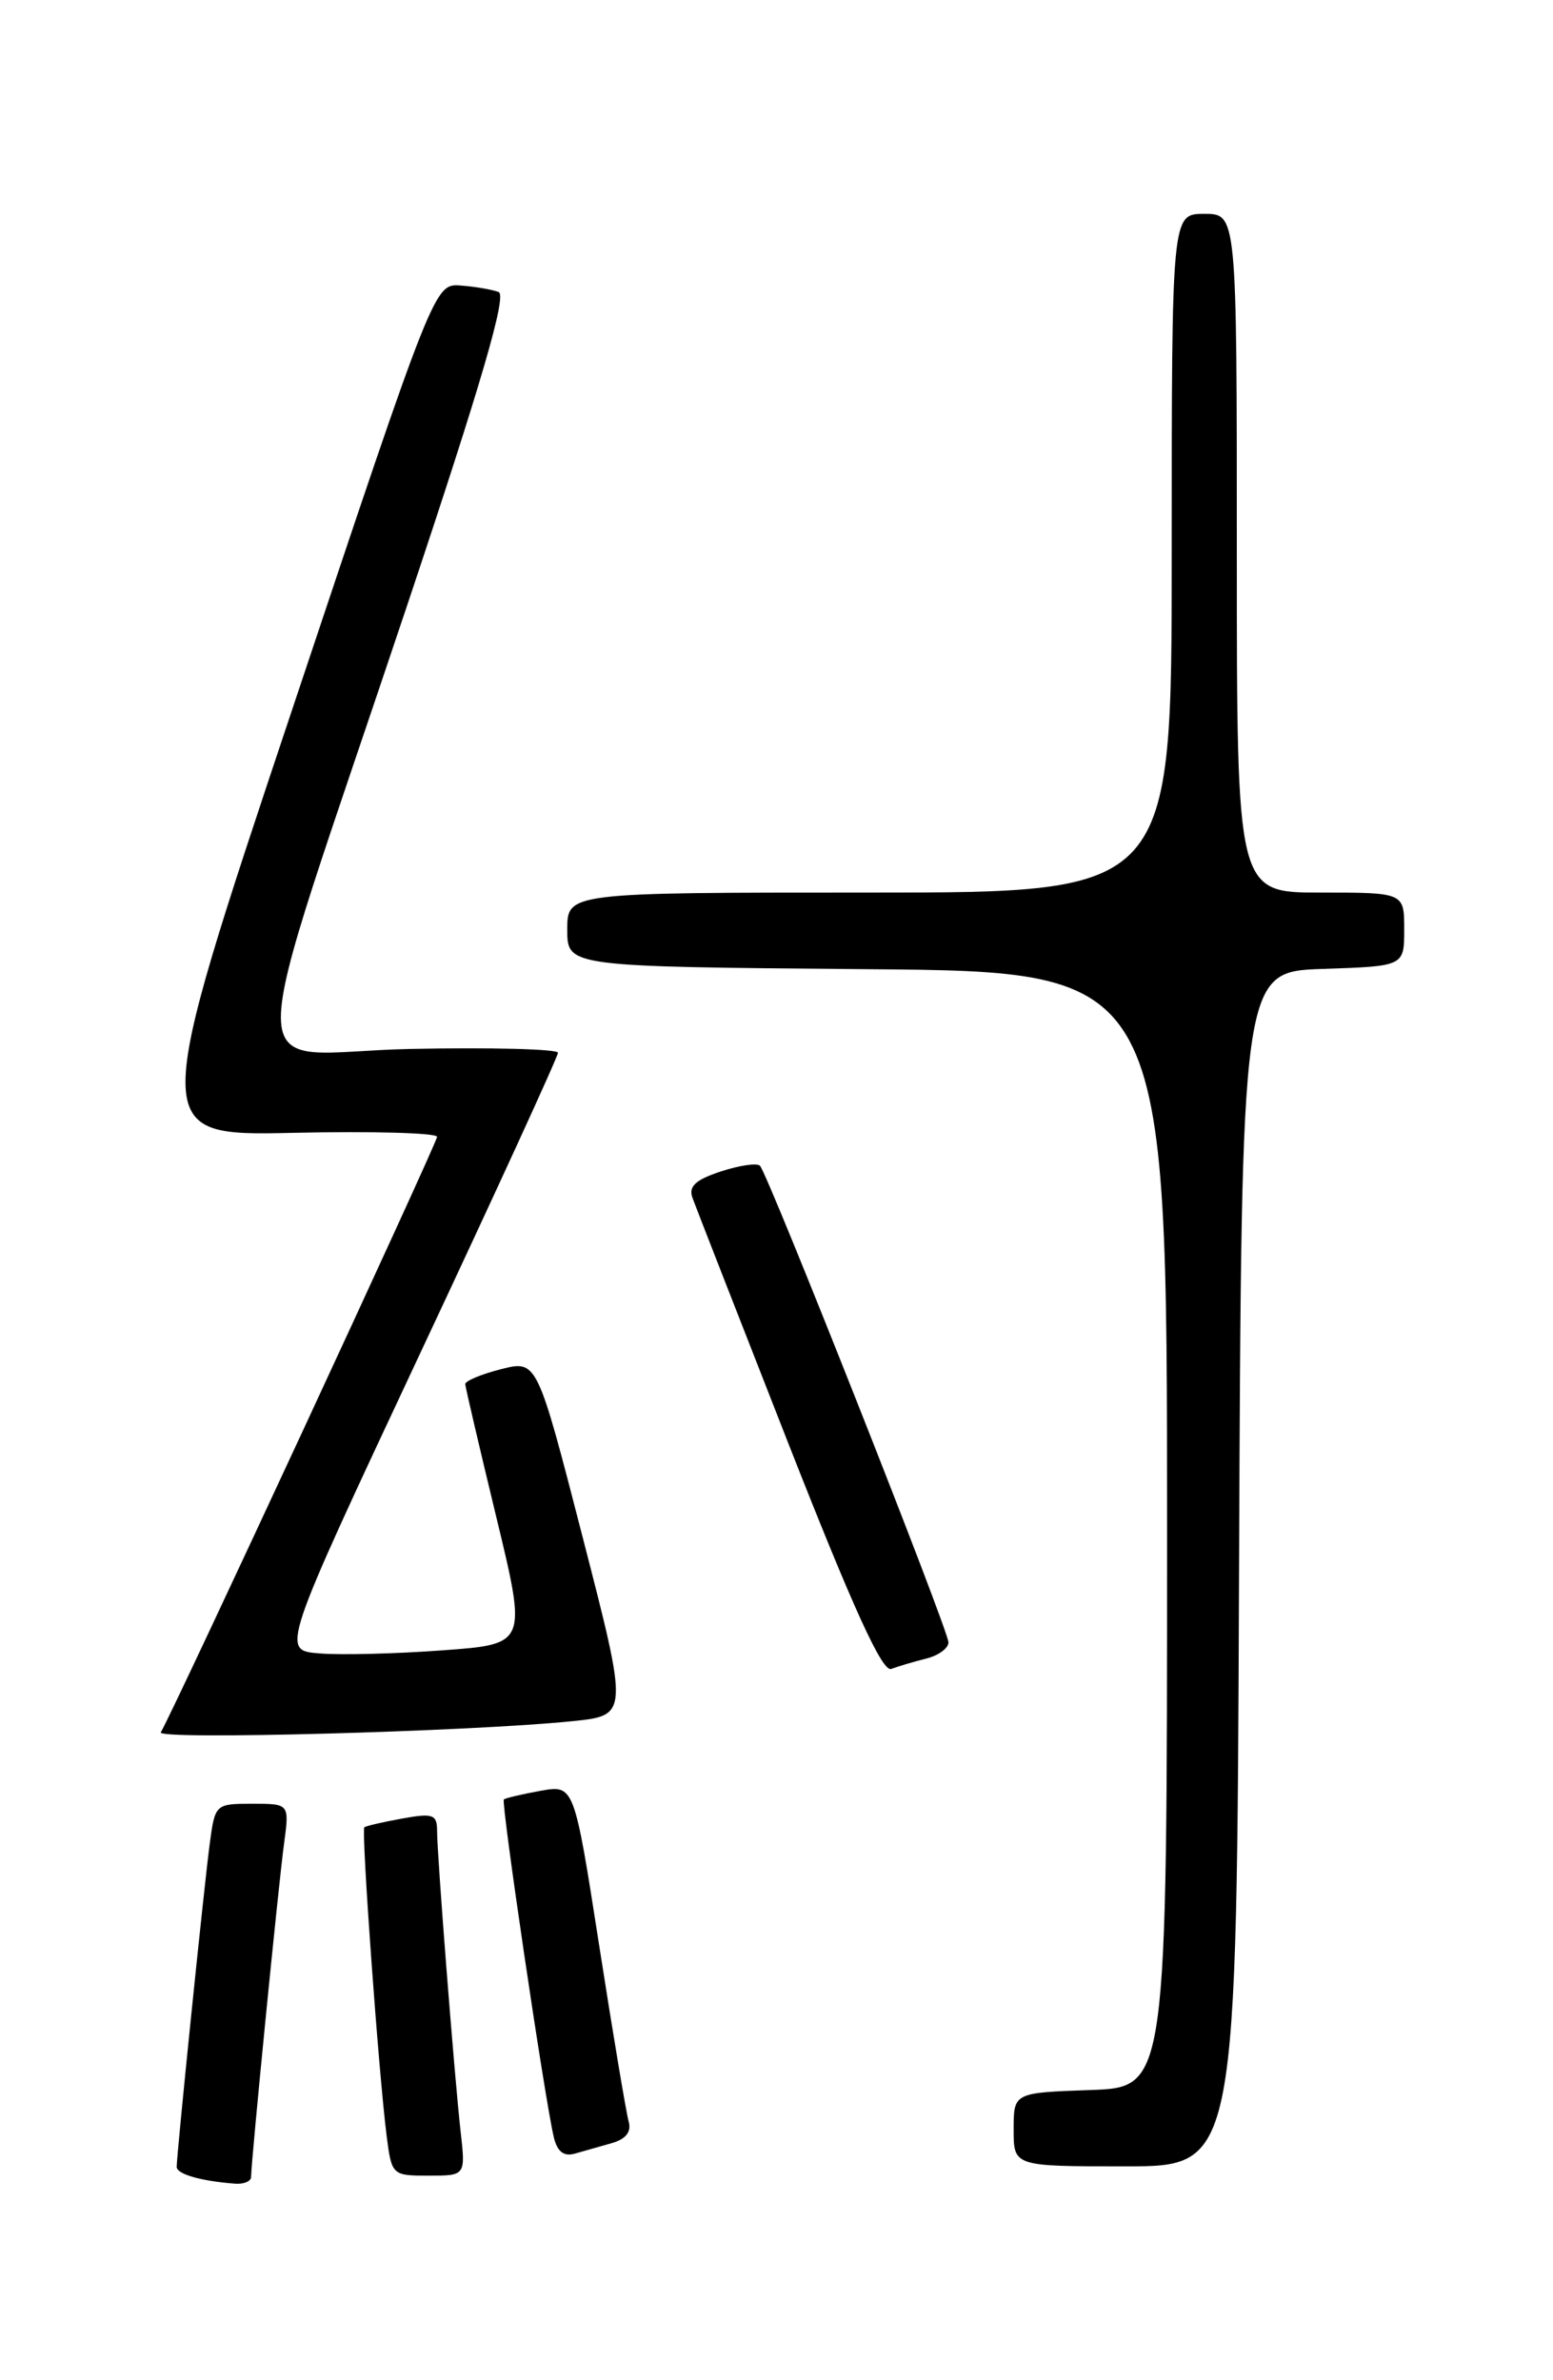 <?xml version="1.0" encoding="UTF-8" standalone="no"?>
<!DOCTYPE svg PUBLIC "-//W3C//DTD SVG 1.1//EN" "http://www.w3.org/Graphics/SVG/1.1/DTD/svg11.dtd" >
<svg xmlns="http://www.w3.org/2000/svg" xmlns:xlink="http://www.w3.org/1999/xlink" version="1.1" viewBox="0 0 167 256">
 <g >
 <path fill="currentColor"
d=" M 27.00 234.14 C 27.00 232.54 29.96 202.53 30.55 198.25 C 31.12 194.00 31.12 194.00 27.12 194.00 C 23.17 194.00 23.12 194.05 22.56 198.25 C 21.96 202.72 19.00 231.68 19.00 233.06 C 19.00 233.83 21.59 234.58 25.25 234.86 C 26.21 234.94 27.00 234.61 27.00 234.14 Z  M 49.53 229.25 C 48.86 223.22 47.00 199.54 47.00 196.90 C 47.00 195.15 46.55 194.99 43.25 195.59 C 41.19 195.96 39.36 196.39 39.18 196.53 C 38.83 196.83 40.72 223.01 41.58 229.75 C 42.12 233.95 42.17 234.00 46.10 234.00 C 50.07 234.00 50.07 234.00 49.53 229.25 Z  M 133.24 168.75 C 133.50 104.50 133.50 104.50 142.25 104.21 C 151.00 103.92 151.00 103.92 151.00 99.96 C 151.00 96.00 151.00 96.00 142.00 96.00 C 133.00 96.00 133.00 96.00 133.00 59.50 C 133.00 23.00 133.00 23.00 129.50 23.00 C 126.00 23.00 126.00 23.00 126.00 59.50 C 126.00 96.00 126.00 96.00 93.50 96.00 C 61.00 96.00 61.00 96.00 61.00 99.99 C 61.00 103.97 61.00 103.97 93.25 104.24 C 125.50 104.50 125.50 104.50 125.50 164.50 C 125.50 224.50 125.50 224.50 117.25 224.79 C 109.00 225.08 109.00 225.08 109.00 229.04 C 109.00 233.00 109.00 233.00 120.99 233.00 C 132.99 233.00 132.99 233.00 133.24 168.75 Z  M 65.79 230.50 C 67.32 230.06 67.92 229.28 67.60 228.17 C 67.34 227.25 65.91 218.73 64.43 209.23 C 61.74 191.96 61.74 191.96 58.12 192.61 C 56.13 192.97 54.35 193.39 54.18 193.54 C 53.86 193.81 58.52 225.39 59.54 229.81 C 59.90 231.39 60.60 231.96 61.78 231.64 C 62.73 231.37 64.53 230.86 65.79 230.50 Z  M 61.54 185.12 C 67.59 184.50 67.59 184.50 62.67 165.39 C 57.75 146.28 57.75 146.28 53.88 147.26 C 51.74 147.80 50.02 148.53 50.03 148.87 C 50.05 149.22 51.55 155.65 53.37 163.17 C 56.67 176.84 56.67 176.84 47.58 177.50 C 42.59 177.87 36.63 178.02 34.35 177.83 C 30.21 177.50 30.21 177.50 45.10 145.73 C 53.30 128.26 60.00 113.64 60.00 113.23 C 60.00 112.83 52.83 112.64 44.06 112.82 C 25.60 113.19 25.62 119.45 43.92 64.70 C 51.78 41.17 54.53 31.76 53.62 31.41 C 52.93 31.14 51.10 30.83 49.54 30.71 C 46.72 30.50 46.72 30.50 31.41 76.34 C 16.10 122.18 16.10 122.18 31.55 121.84 C 40.05 121.65 47.00 121.85 47.00 122.27 C 47.00 122.93 18.65 184.05 17.29 186.32 C 16.78 187.16 50.58 186.24 61.54 185.12 Z  M 99.59 178.39 C 100.92 178.06 102.00 177.27 101.99 176.64 C 101.98 175.30 82.58 126.24 81.72 125.38 C 81.40 125.06 79.50 125.34 77.50 126.00 C 74.77 126.90 74.01 127.61 74.47 128.85 C 74.80 129.76 79.44 141.64 84.78 155.26 C 91.76 173.03 94.88 179.87 95.84 179.50 C 96.58 179.22 98.27 178.72 99.59 178.39 Z "/>
</g>
</svg>